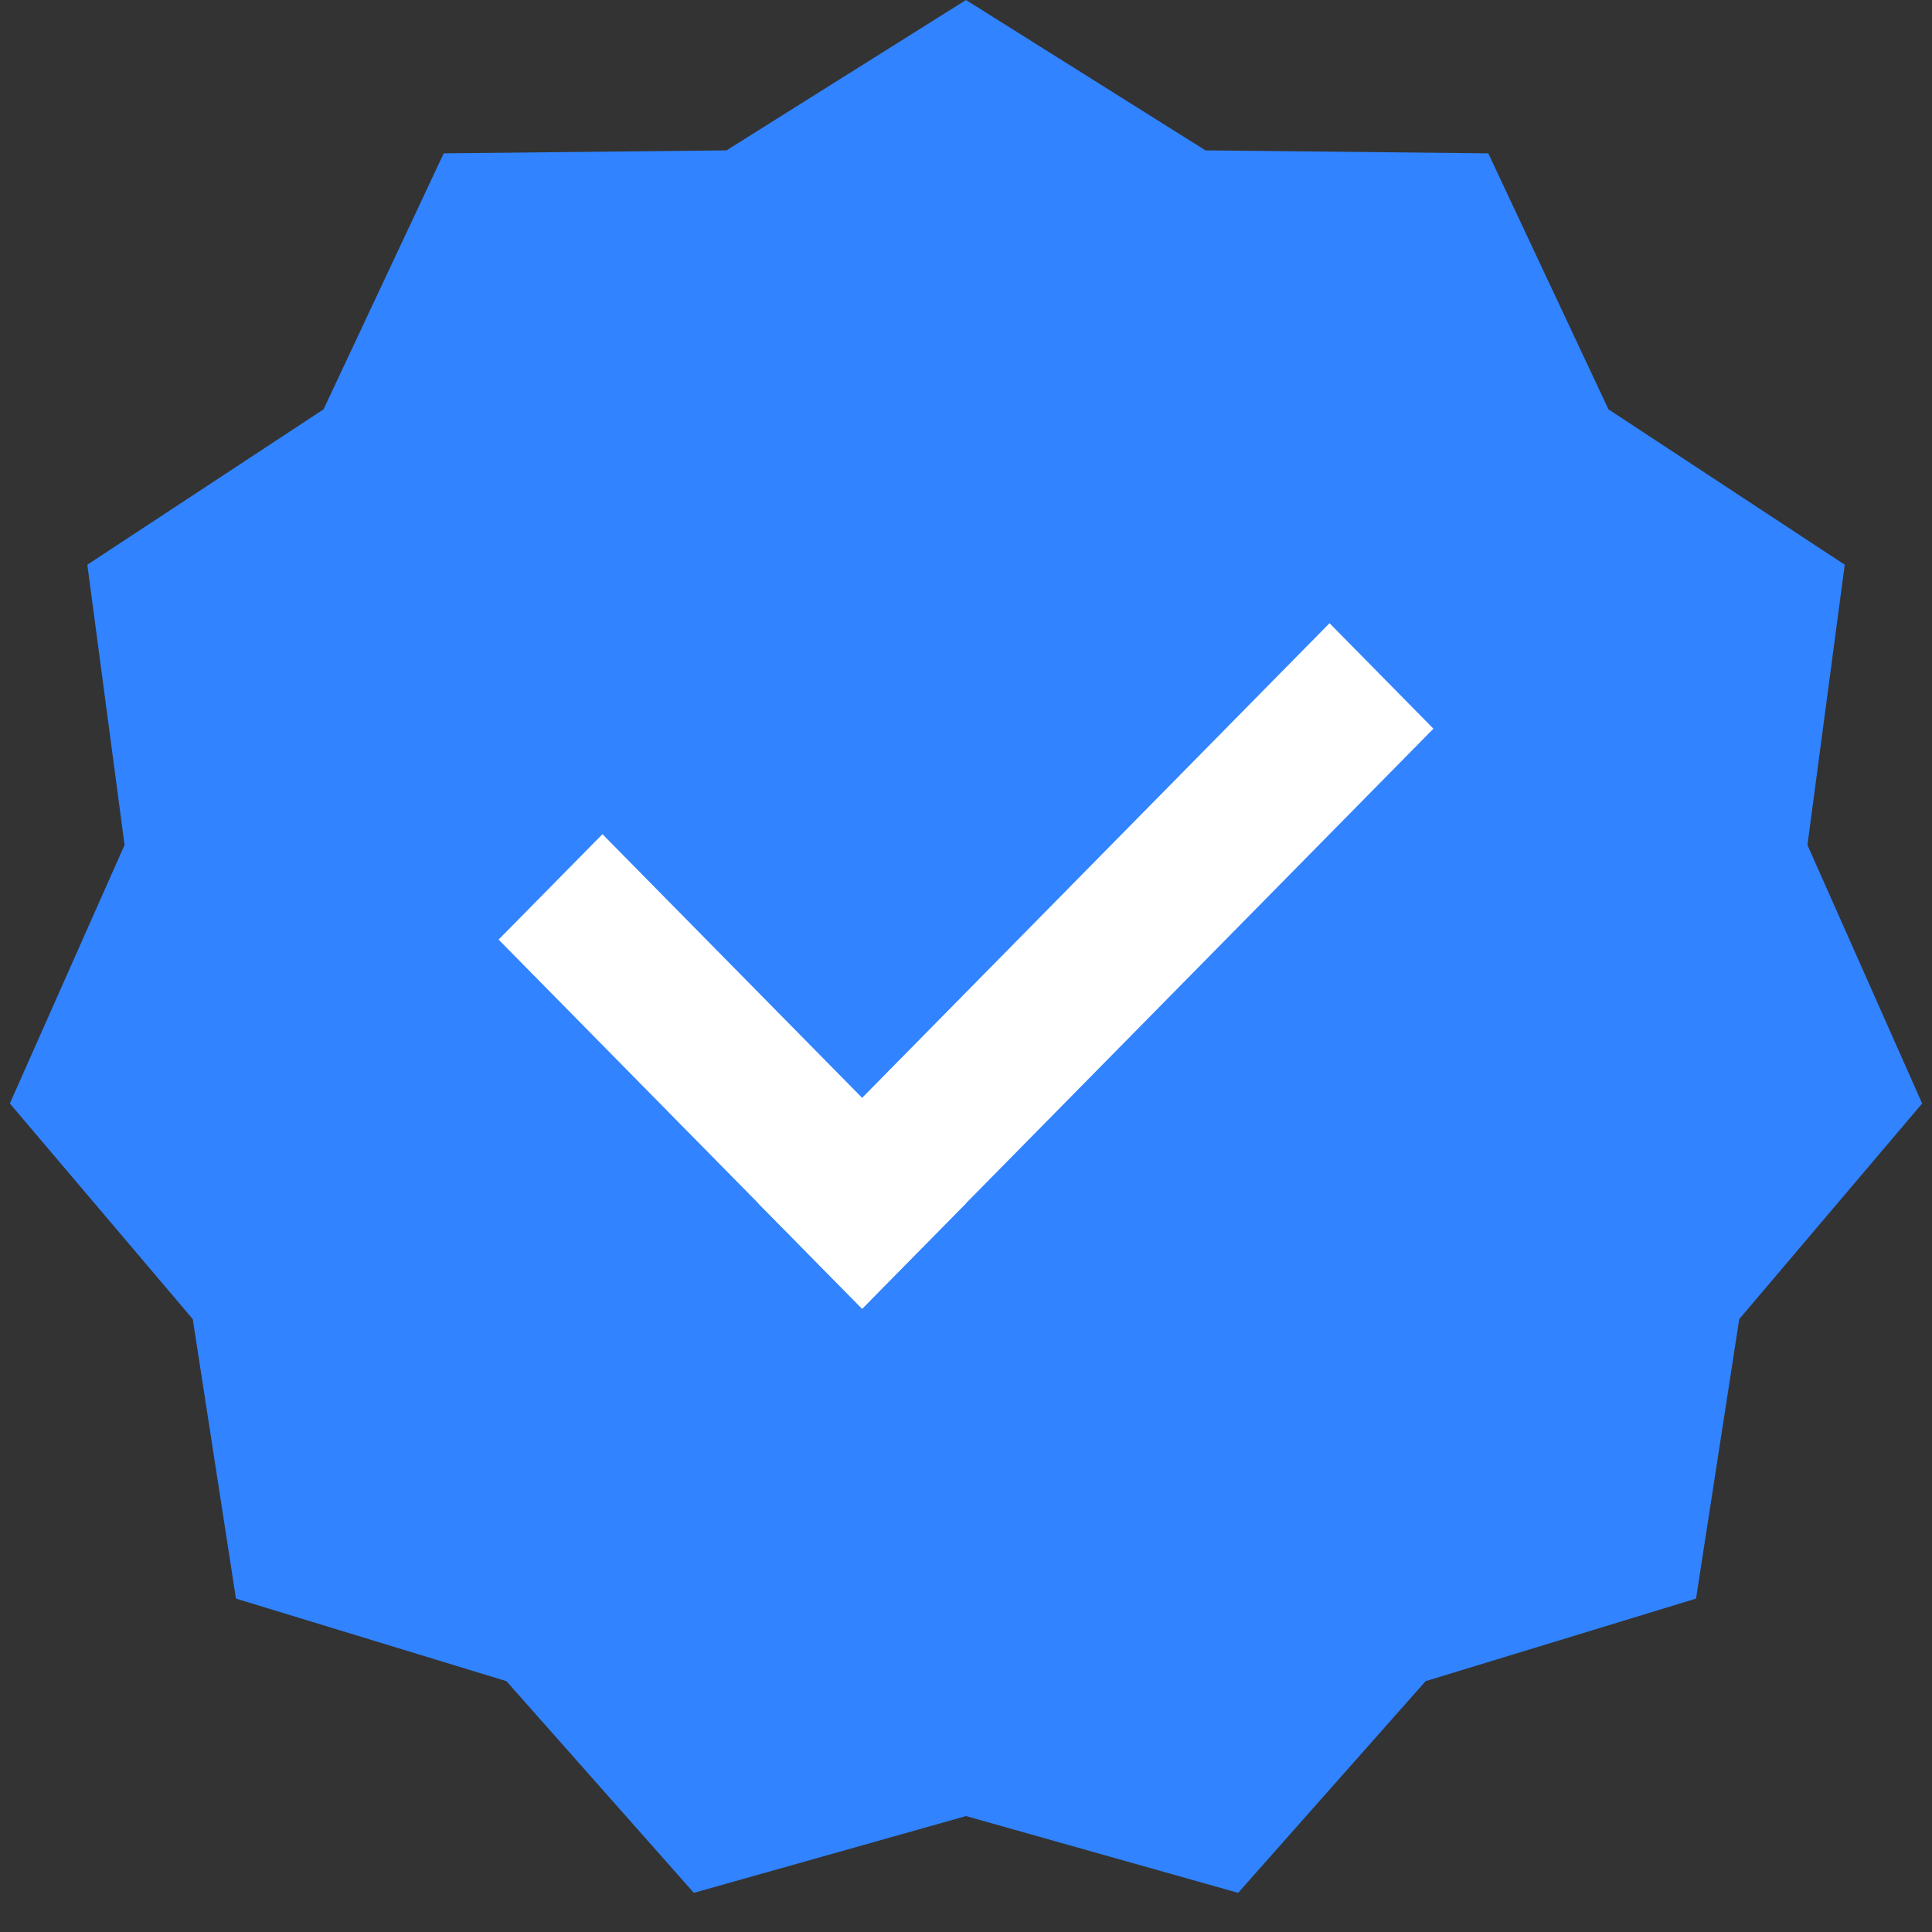 <svg width="30" height="30" viewBox="0 0 30 30" fill="none" xmlns="http://www.w3.org/2000/svg">
<rect x="0" y="0" width="30" height="30" fill="#333333" stroke="none"/>
<path d="M15 0L18.719 2.335L23.11 2.381L24.976 6.356L28.645 8.769L28.066 13.121L29.847 17.135L27.007 20.483L26.336 24.823L22.137 26.105L19.226 29.392L15 28.2L10.774 29.392L7.864 26.105L3.664 24.823L2.993 20.483L0.153 17.135L1.934 13.121L1.356 8.769L5.024 6.356L6.89 2.381L11.281 2.335L15 0Z" fill="#3183FF"/>
<path d="M9.355 12.953L15 18.685L13.387 20.322L7.742 14.59L9.355 12.953Z" fill="white"/>
<path d="M22.258 11.315L13.387 20.322L11.774 18.685L20.645 9.677L22.258 11.315Z" fill="white"/>
</svg>
